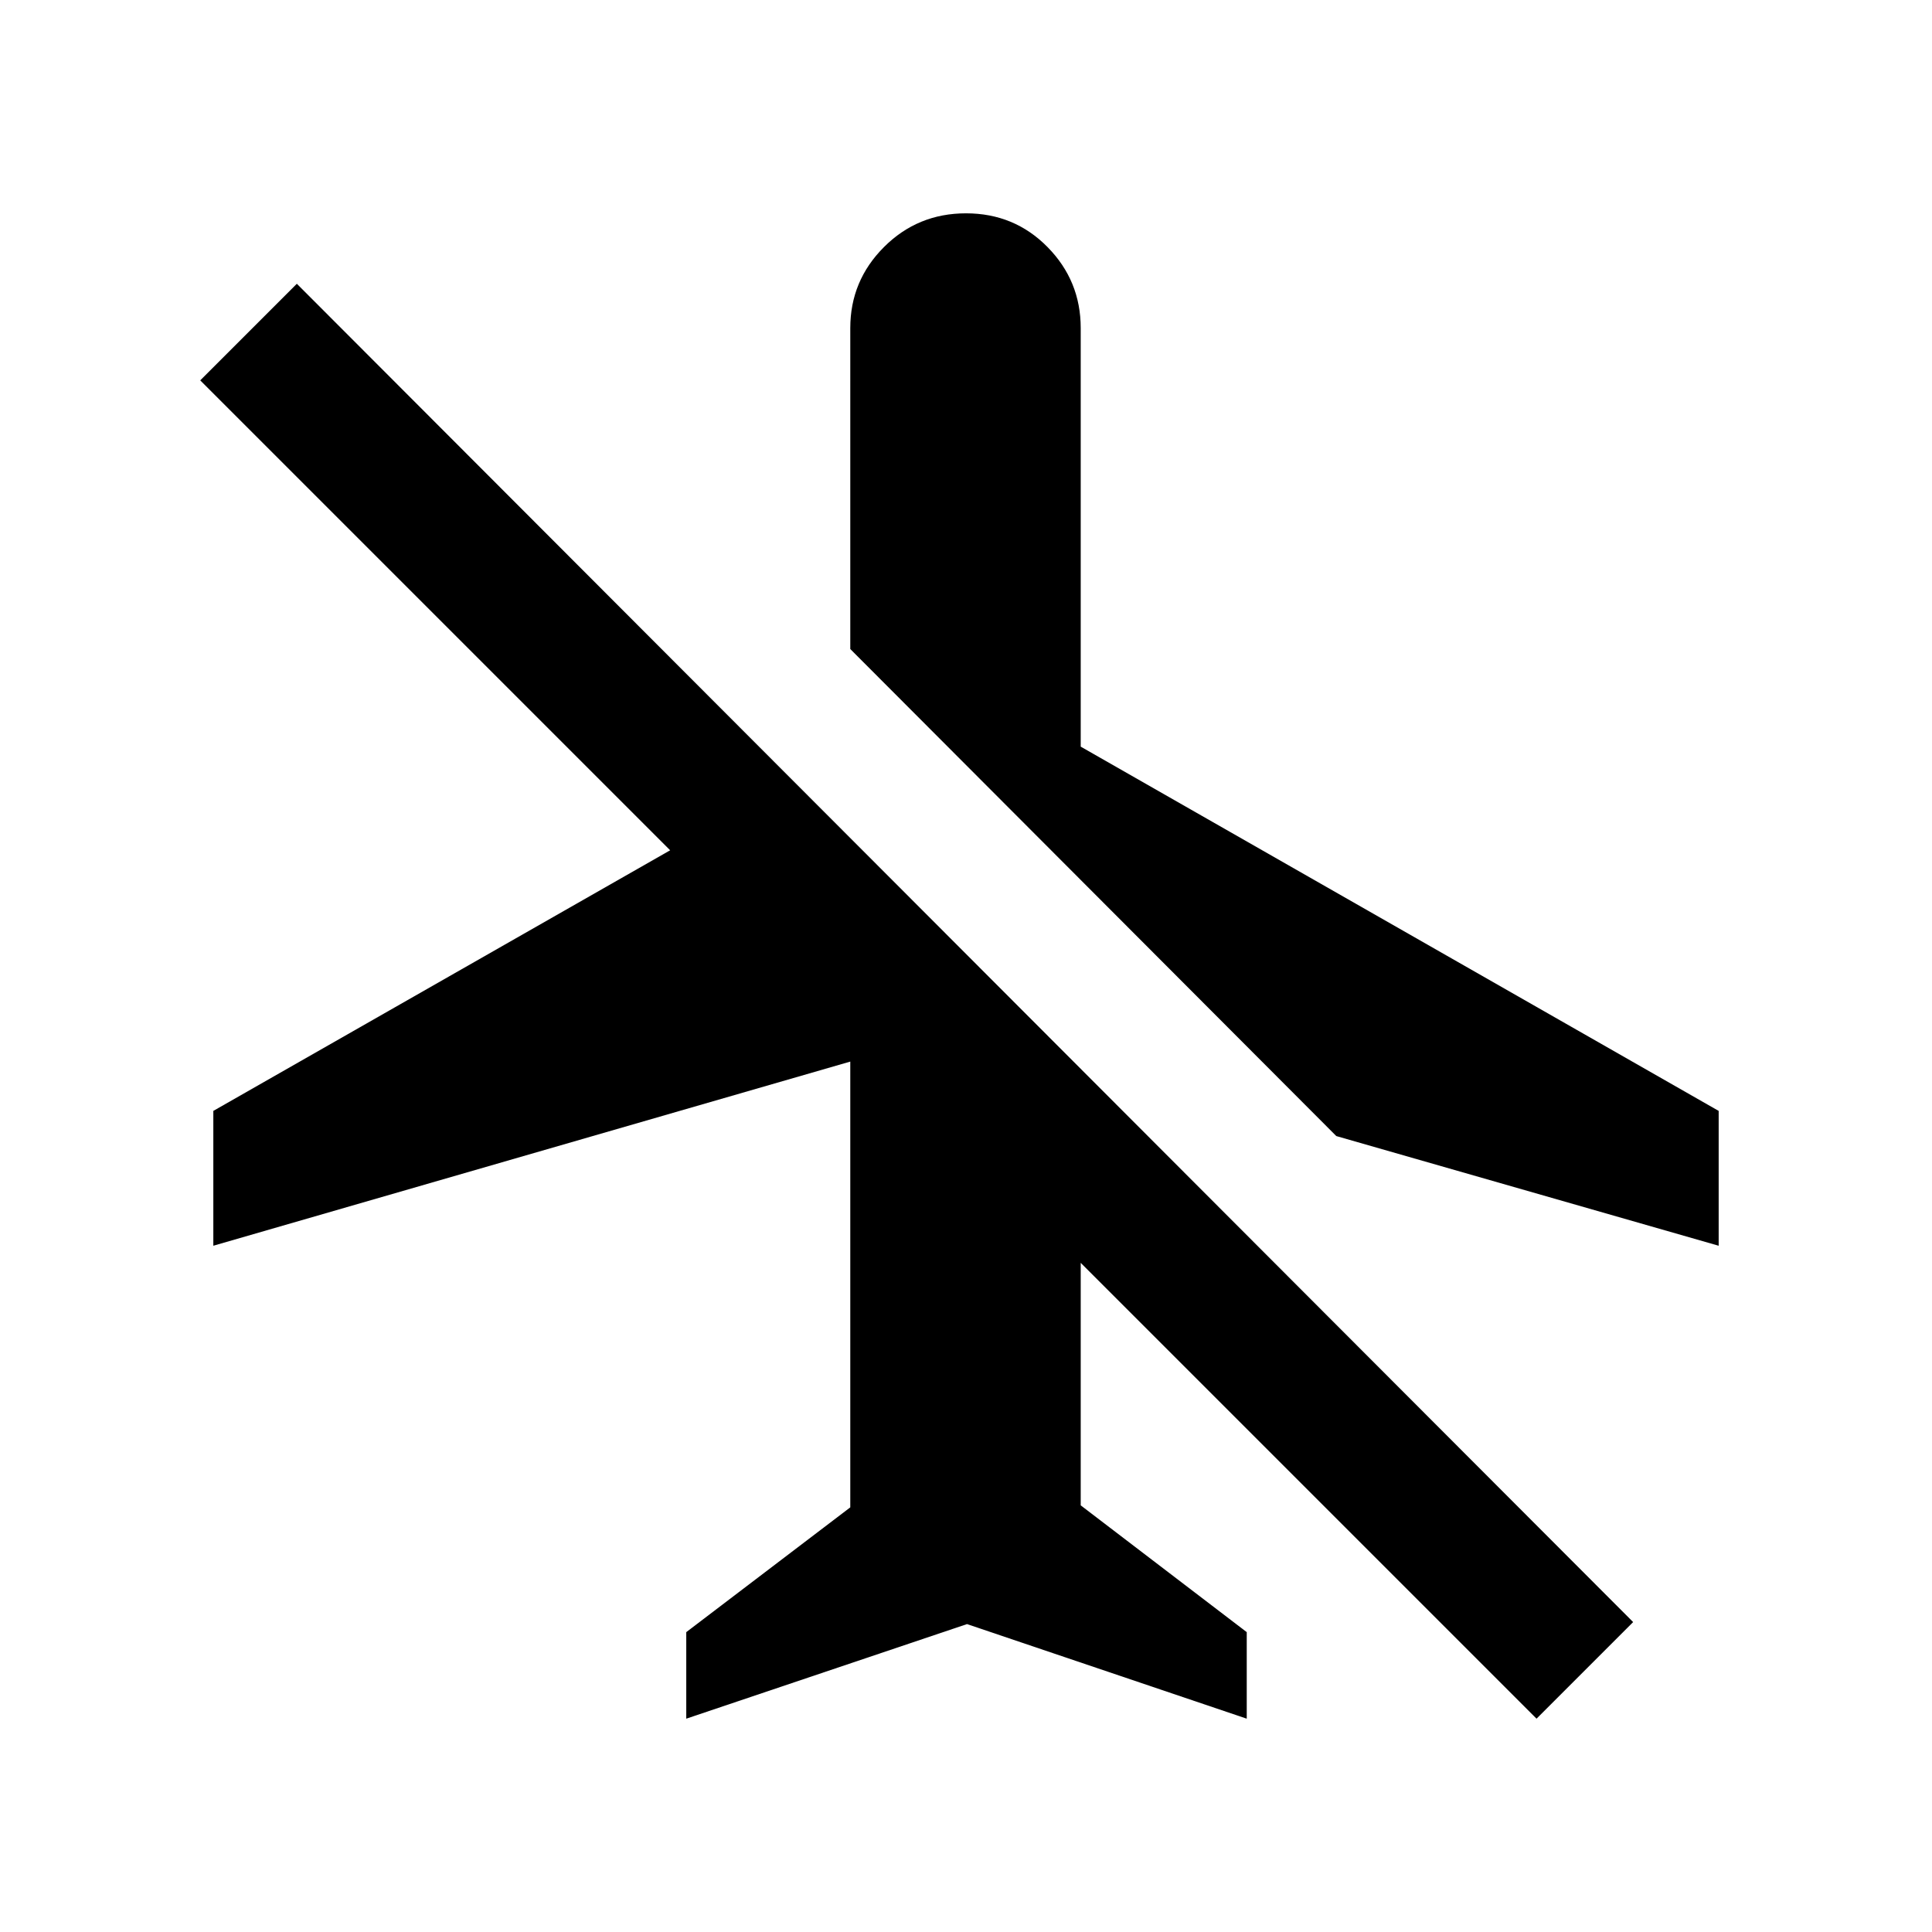 <svg xmlns="http://www.w3.org/2000/svg" height="20" viewBox="0 -960 960 960" width="20"><path d="M480.5-153 341-106v-43l81.5-62v-221.5L106-341v-67l227-129.5L99.5-771l48-48 664 665-48 48L537-332.5V-212l82.5 63v43l-139-47Zm-.5-701q24 0 40.5 16.75T537-797v208l317 181v67l-190-54.5-241.5-242V-797q0-23.5 16.75-40.25T480-854Z"/></svg>